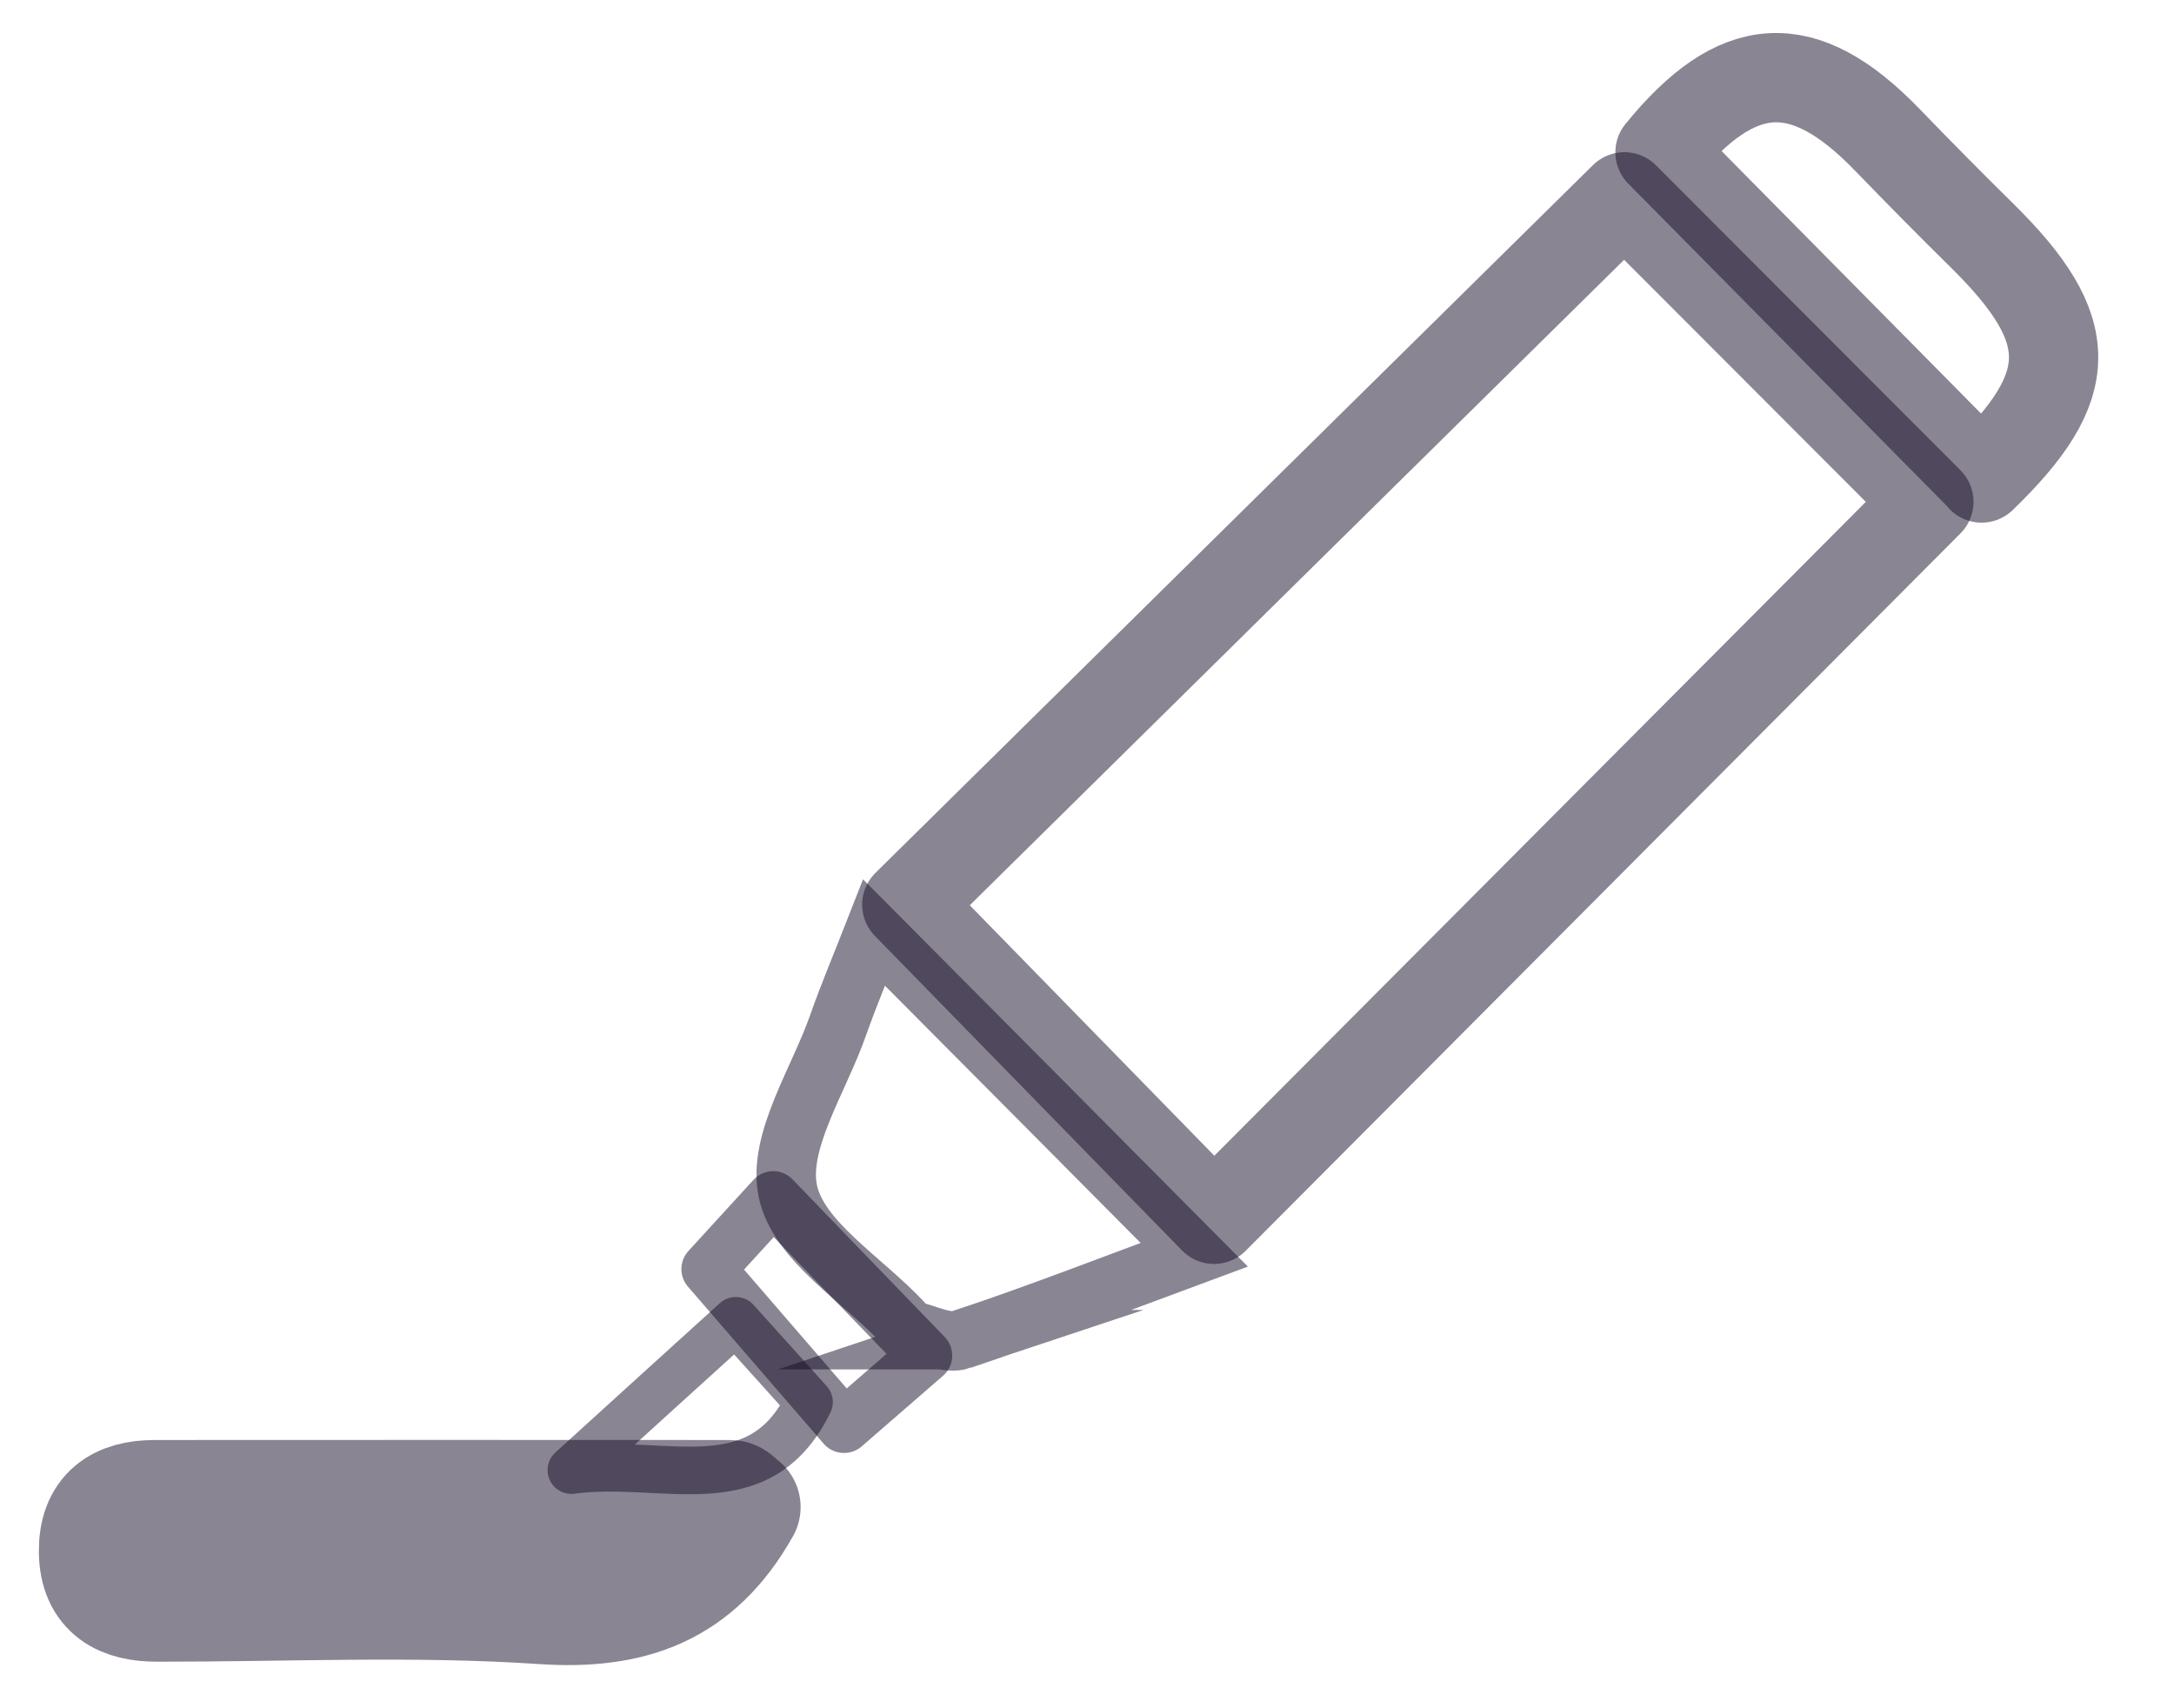 <svg width="28" height="22" viewBox="0 0 28 22" fill="none" xmlns="http://www.w3.org/2000/svg">
<path d="M15.636 15.703C18.69 12.639 21.748 9.57 24.843 6.463C23.498 5.117 22.127 3.743 20.921 2.535C17.845 5.567 14.745 8.627 11.679 11.651C13.004 13.008 14.369 14.406 15.636 15.703Z" stroke="#160C27" stroke-opacity="0.5" stroke-width="1.15" stroke-linecap="round" stroke-linejoin="round"/>
<path d="M12.379 17.253C13.38 16.919 14.363 16.535 15.381 16.159C13.988 14.755 12.638 13.399 11.258 12.011C11.107 12.397 10.939 12.793 10.797 13.196C10.546 13.916 10.011 14.706 10.148 15.345C10.284 15.983 11.1 16.471 11.62 17.025C11.654 17.062 11.683 17.122 11.725 17.132C11.944 17.184 12.196 17.315 12.381 17.253H12.379Z" stroke="#160C27" stroke-opacity="0.5" stroke-width="0.766" stroke-miterlimit="10"/>
<path d="M25.522 6.156C26.755 4.968 26.758 4.248 25.532 3.038C25.117 2.629 24.707 2.214 24.302 1.795C23.225 0.684 22.376 0.736 21.38 1.961C22.749 3.345 24.116 4.728 25.525 6.154L25.522 6.156Z" stroke="#160C27" stroke-opacity="0.5" stroke-width="1.15" stroke-linecap="round" stroke-linejoin="round"/>
<path d="M1.267 19.983C1.272 20.483 1.592 20.634 2.022 20.634C3.679 20.636 5.339 20.555 6.989 20.666C8.124 20.743 8.959 20.451 9.545 19.409C9.486 19.366 9.447 19.312 9.411 19.312C6.938 19.309 4.465 19.312 1.995 19.312C1.541 19.312 1.263 19.498 1.267 19.983Z" stroke="#160C27" stroke-opacity="0.5" stroke-width="1.533" stroke-linecap="round" stroke-linejoin="round"/>
<path d="M10.872 18.367C11.26 18.03 11.599 17.735 11.919 17.458C11.267 16.785 10.63 16.124 9.959 15.428C9.641 15.775 9.336 16.109 9.121 16.344C9.734 17.055 10.339 17.753 10.869 18.367H10.872Z" stroke="#160C27" stroke-opacity="0.5" stroke-width="0.69" stroke-linecap="round" stroke-linejoin="round"/>
<path d="M10.42 18.057C10.039 17.634 9.704 17.262 9.477 17.01C8.816 17.609 8.159 18.205 7.359 18.933C8.562 18.772 9.773 19.381 10.42 18.057Z" stroke="#160C27" stroke-opacity="0.5" stroke-width="0.613" stroke-linecap="round" stroke-linejoin="round"/>
</svg>
